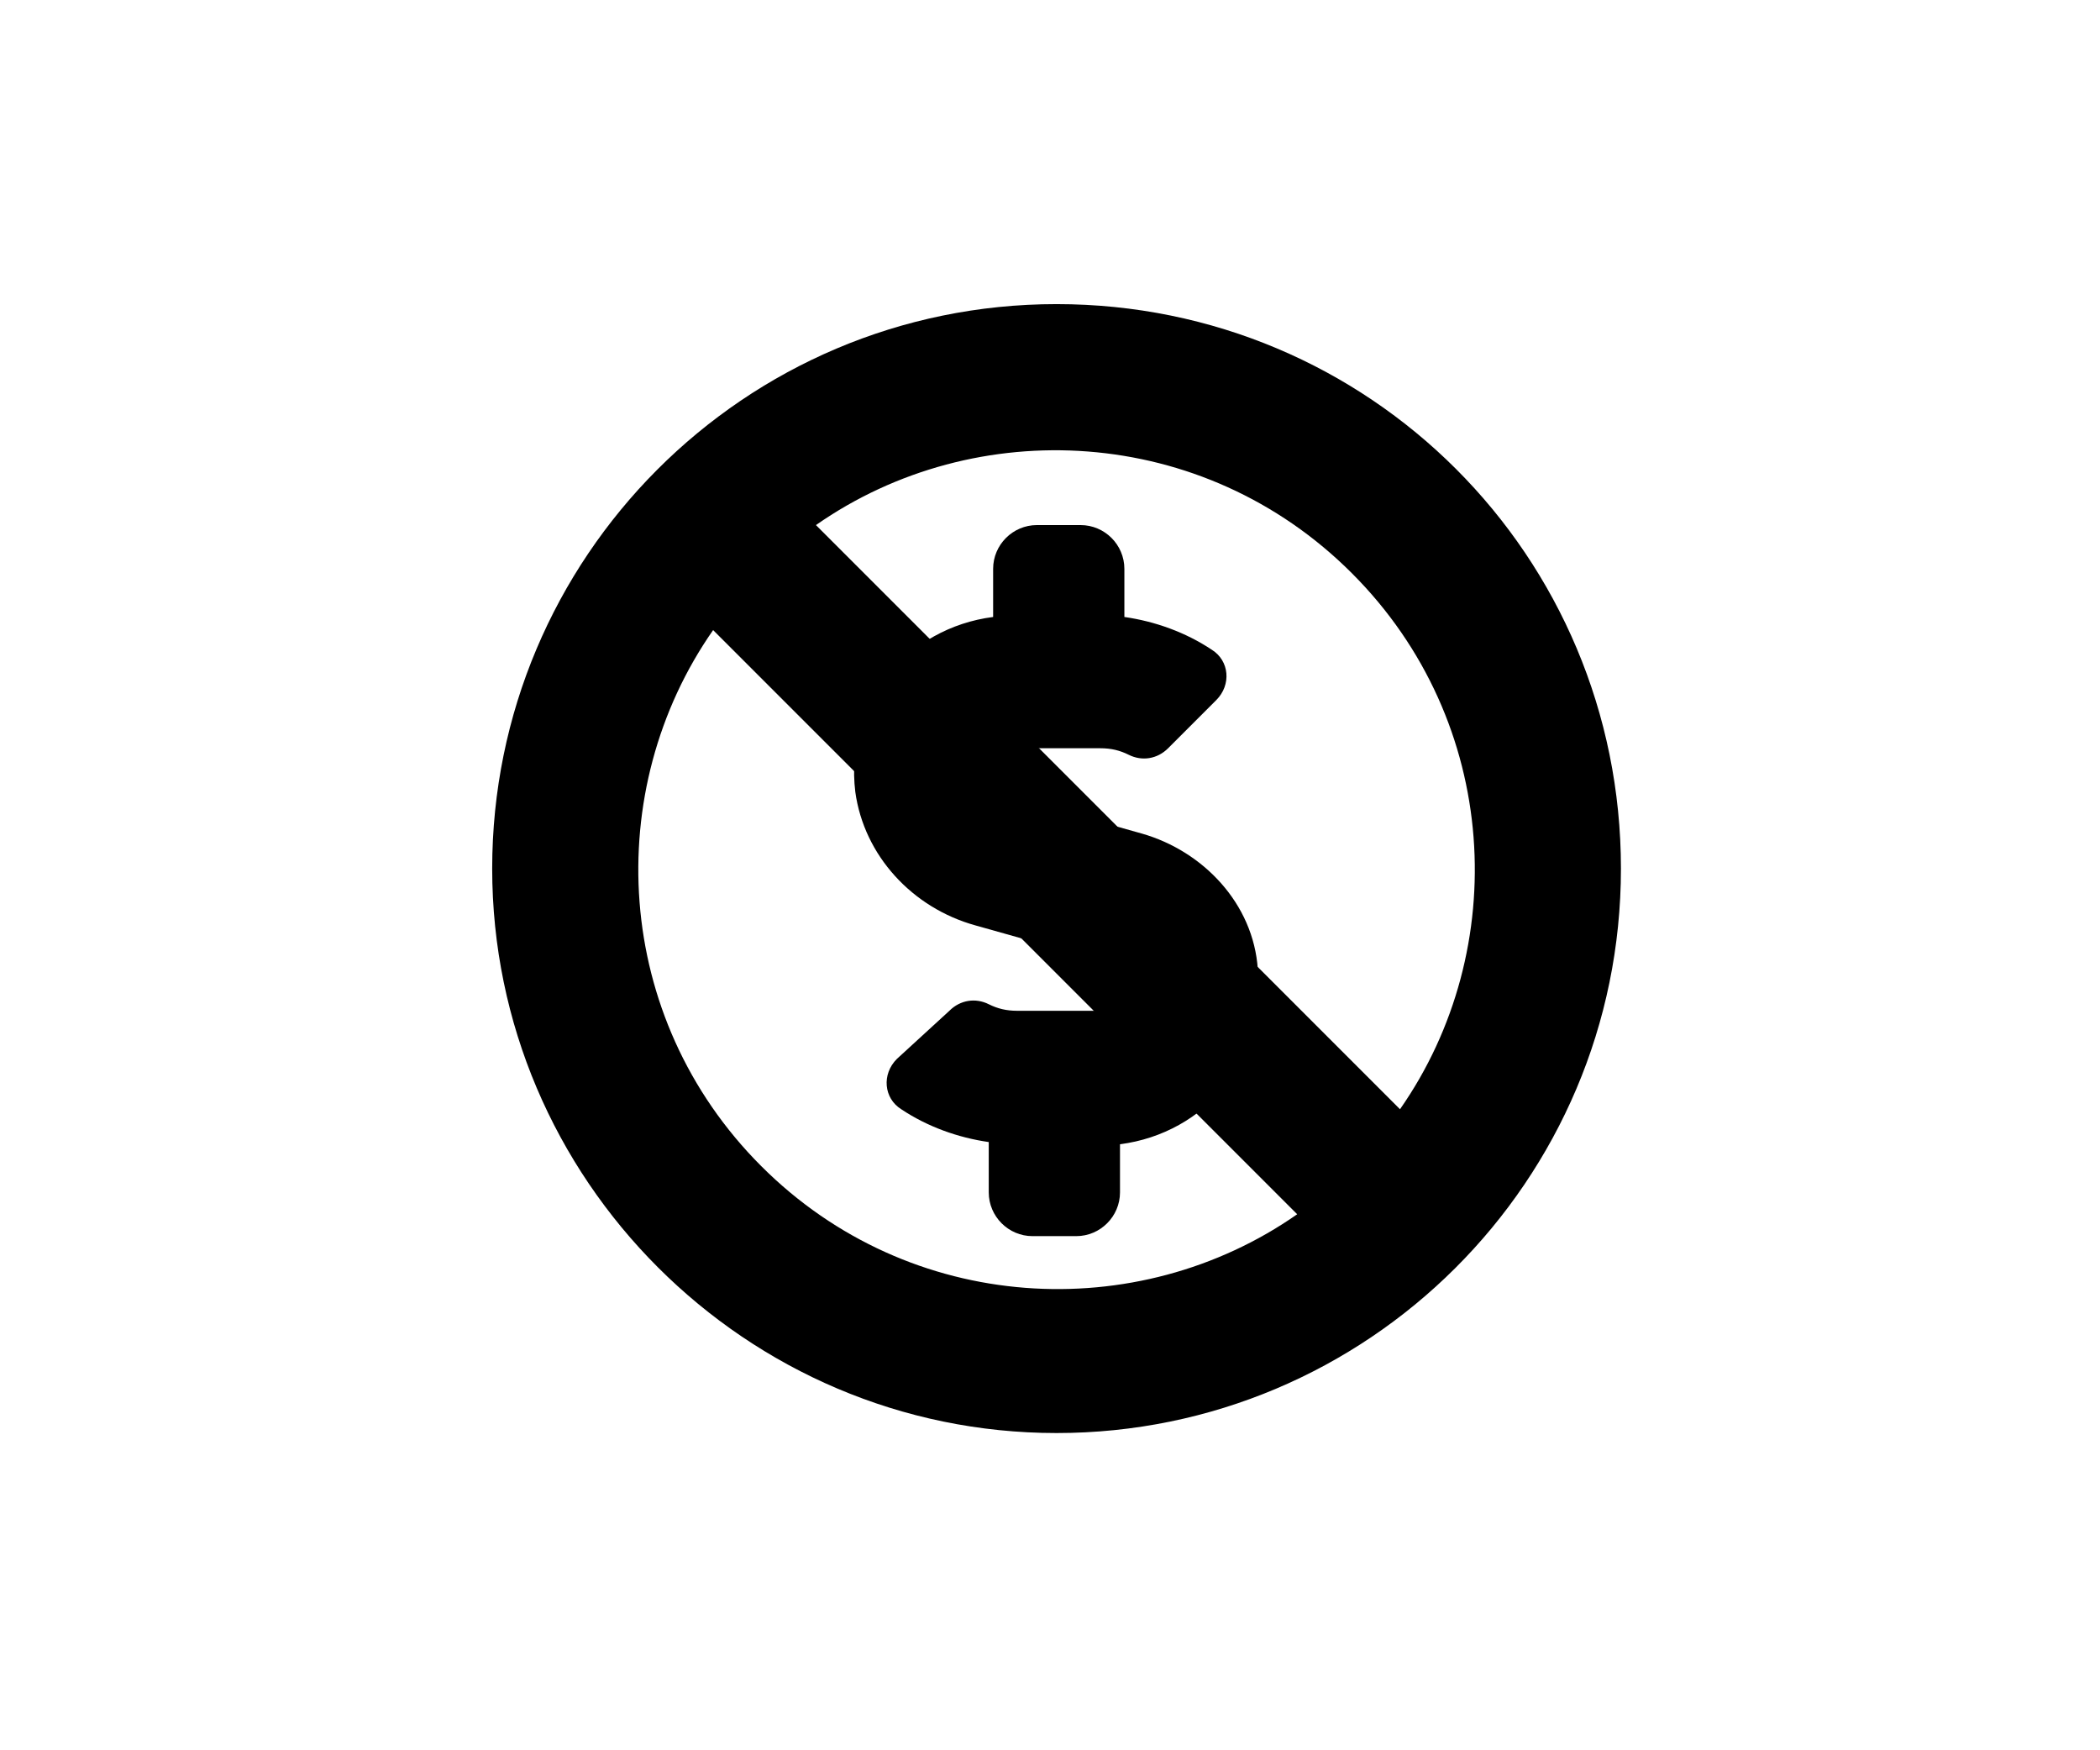 <svg xmlns="http://www.w3.org/2000/svg" viewBox="0 0 96 80"><path d="M52.2 38.1l-6.4-1.8c-0.5-0.1-0.8-0.6-0.8-1 0-0.6 0.5-1.1 1.1-1.1h4.2c0.5 0 0.9 0.1 1.3 0.3 0.6 0.3 1.3 0.2 1.8-0.3l2.2-2.2c0.7-0.7 0.6-1.8-0.2-2.3 -1.2-0.8-2.6-1.3-4-1.5V26c0-1.1-0.9-2-2-2h-2c-1.1 0-2 0.9-2 2v2.2c-3.9 0.5-6.8 3.9-6.3 8 0.4 2.9 2.6 5.3 5.5 6.1l6.4 1.8c0.5 0.1 0.8 0.6 0.8 1 0 0.6-0.5 1.1-1.1 1.1h-4.2c-0.5 0-0.9-0.1-1.3-0.3 -0.6-0.3-1.3-0.2-1.8 0.3L41 48.4c-0.7 0.7-0.6 1.8 0.2 2.3 1.2 0.8 2.6 1.3 4 1.5v2.3c0 1.1 0.9 2 2 2h2c1.1 0 2-0.9 2-2v-2.2c3.9-0.5 6.8-3.9 6.3-8C57.3 41.3 55 38.9 52.2 38.1"/><path d="M34.8 53.3c-6.8-6.8-7.3-17.2-2.2-24.5l26.7 26.7C52 60.6 41.6 60.1 34.8 53.3M61.8 26.2c6.8 6.8 7.3 17.2 2.2 24.5L37.3 24C44.6 18.9 55 19.4 61.8 26.2M48.3 13.9c-14.3 0-25.8 11.6-25.8 25.8s11.6 25.8 25.8 25.8S74.1 54 74.1 39.7 62.6 13.9 48.3 13.9"/></svg>